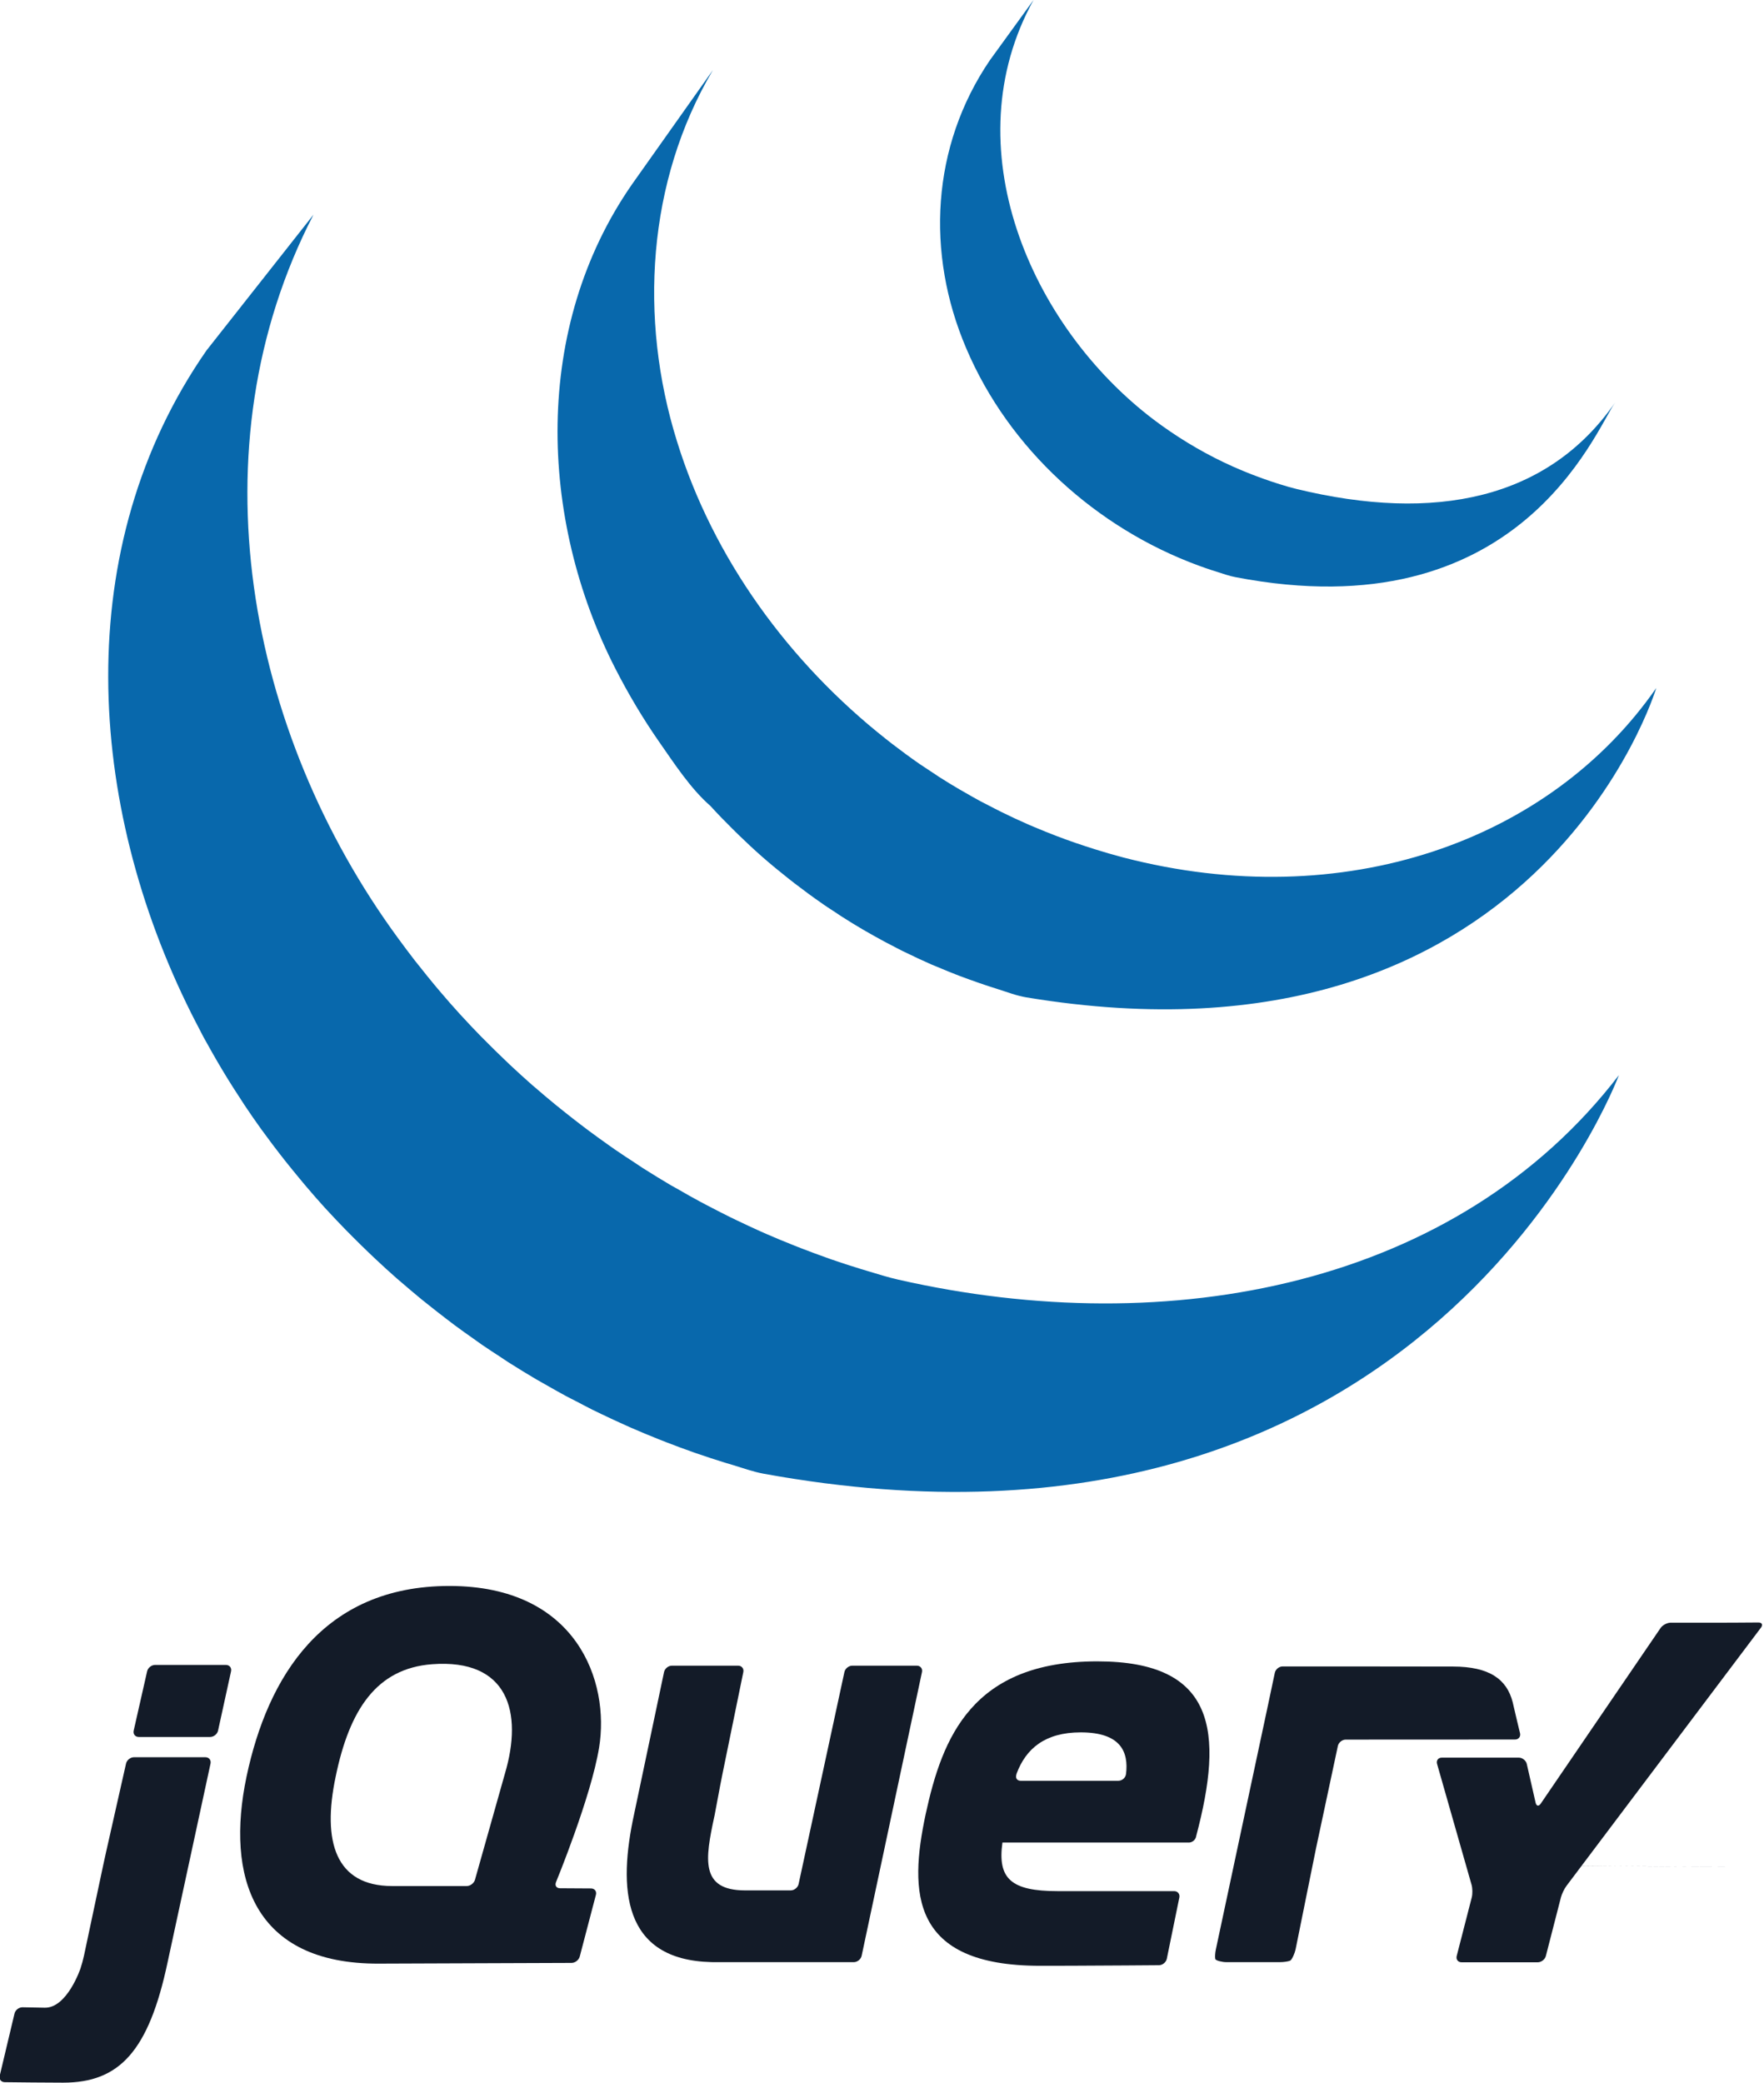 <?xml version="1.0" encoding="UTF-8" standalone="no"?>
<svg
   xmlns:dc="http://purl.org/dc/elements/1.1/"
   xmlns:cc="http://creativecommons.org/ns#"
   xmlns:rdf="http://www.w3.org/1999/02/22-rdf-syntax-ns#"
   xmlns:svg="http://www.w3.org/2000/svg"
   xmlns="http://www.w3.org/2000/svg"
   xmlns:sodipodi="http://sodipodi.sourceforge.net/DTD/sodipodi-0.dtd"
   xmlns:inkscape="http://www.inkscape.org/namespaces/inkscape"
   version="1.1"
   height="185.883"
   width="157.5"
   id="svg4015"
   sodipodi:docname="jquery_alt.svg"
   inkscape:version="0.92.1 r15371">
  <defs
     id="defs4019" />
  <sodipodi:namedview
     pagecolor="#ffffff"
     bordercolor="#666666"
     borderopacity="1"
     objecttolerance="10"
     gridtolerance="10"
     guidetolerance="10"
     inkscape:pageopacity="0"
     inkscape:pageshadow="2"
     inkscape:window-width="1920"
     inkscape:window-height="1031"
     id="namedview4017"
     showgrid="false"
     inkscape:zoom="6.6846194"
     inkscape:cx="114.01006"
     inkscape:cy="66.969899"
     inkscape:window-x="0"
     inkscape:window-y="0"
     inkscape:window-maximized="1"
     inkscape:current-layer="svg4015" />
  <g
     id="g3741"
     transform="matrix(1.316,0,0,1.316,-0.787,-1.968)">
    <path
       style="fill:#131b28;fill-rule:nonzero;stroke-width:1.116"
       inkscape:connector-curvature="0"
       id="path3939"
       d="m 102.943,127.977 c 0,0 9.484,0.123 15.513,0.123 -4.58,0 -12.144,-0.084 -15.521,-0.125 0.003,0 0.006,0.002 0.009,0.002 z" />
    <g
       transform="matrix(0.285,0,0,0.285,-28.622,109.057)"
       id="g4039">
      <path
         d="m 320.78,18.971 h -15.356 c -0.852,0 -1.698,0.684 -1.88,1.516 0,0 -5.452,25.222 -5.452,25.222 0,0 -5.452,25.222 -5.452,25.222 -0.181,0.833 -1.025,1.514 -1.877,1.514 h -9.318 -1.552 c -10.753,0 -9.509,-7.436 -7.307,-17.627 0.022,-0.102 0.044,-0.203 0.066,-0.308 0,0 0.242,-1.284 0.242,-1.284 0.015,-0.083 0.032,-0.166 0.045,-0.242 0,0 0.491,-2.615 0.491,-2.615 0,0 0.526,-2.803 0.526,-2.803 0.16,-0.845 0.403,-2.08 0.562,-2.856 0,0 2.478,-12.109 2.478,-12.109 0,0 2.481,-12.109 2.481,-12.109 0.171,-0.835 -0.388,-1.521 -1.24,-1.521 h -15.762 c -0.852,0 -1.696,0.686 -1.87,1.519 0,0 -3.389,16.079 -3.389,16.079 0,0 -3.389,16.077 -3.389,16.077 -0.003,0.007 -0.004,0.017 -0.005,0.024 0,0 -0.315,1.494 -0.315,1.494 -3.904,17.822 -2.869,34.817 18.347,35.349 0.347,0.01 0.615,0.013 0.615,0.013 h 33.302 c 0.852,0 1.696,-0.684 1.874,-1.519 0,0 7.181,-33.757 7.181,-33.757 0,0 7.181,-33.76 7.181,-33.76 0.177,-0.835 -0.376,-1.519 -1.228,-1.519 z"
         id="path3897"
         inkscape:connector-curvature="0"
         style="fill:#131b28;fill-rule:nonzero" />
      <path
         d="m 156.31,18.793 h -16.864 c -0.853,0 -1.704,0.681 -1.895,1.511 0,0 -1.599,7.058 -1.599,7.058 0,0 -1.599,7.061 -1.599,7.061 -0.188,0.83 0.355,1.511 1.208,1.511 h 16.995 c 0.852,0 1.699,-0.681 1.882,-1.514 0,0 1.545,-7.058 1.545,-7.058 0,0 1.545,-7.053 1.545,-7.053 v -0.002 c 0.182,-0.833 -0.366,-1.514 -1.22,-1.514 z"
         id="path3935"
         inkscape:connector-curvature="0"
         style="fill:#131b28;fill-rule:nonzero" />
      <path
         d="m 151.42,40.756 h -16.997 c -0.852,0 -1.704,0.681 -1.892,1.514 0,0 -2.388,10.574 -2.388,10.574 0,0 -2.385,10.574 -2.385,10.574 -0.188,0.833 -0.488,2.197 -0.665,3.032 0,0 -2.294,10.793 -2.294,10.793 0,0 -2.292,10.793 -2.292,10.793 -0.178,0.833 -0.544,2.178 -0.818,2.986 0,0 -3.175,9.448 -8.513,9.341 -0.227,-0.005 -0.448,-0.007 -0.666,-0.013 -2.587,-0.049 -4.619,-0.086 -4.619,-0.086 h -0.004 c -0.851,-0.013 -1.707,0.652 -1.905,1.48 0,0 -1.763,7.41 -1.763,7.41 0,0 -1.76,7.407 -1.76,7.407 -0.198,0.828 0.337,1.511 1.184,1.526 3.027,0.037 9.807,0.112 13.912,0.112 13.334,0 20.363,-7.388 24.869,-28.647 0,0 5.273,-24.399 5.273,-24.399 0,0 4.946,-22.883 4.946,-22.883 0.179,-0.833 -0.371,-1.514 -1.223,-1.514 z"
         id="path3943"
         inkscape:connector-curvature="0"
         style="fill:#131b28;fill-rule:nonzero" />
      <path
         d="m 464.38,35.038 c 0,0 -0.704,-2.91 -0.704,-2.91 0,0 -0.697,-2.981 -0.697,-2.981 0,0 -0.353,-1.509 -0.353,-1.509 -1.381,-5.364 -5.433,-8.46 -14.233,-8.46 0,0 -13.7,-0.015 -13.7,-0.015 0,0 -12.617,-0.015 -12.617,-0.015 h -1.083 -13.114 c -0.852,0 -1.696,0.681 -1.871,1.516 h -10e-4 c 0,0 -0.627,2.966 -0.627,2.966 0,0 -0.741,3.503 -0.741,3.503 0,0 -0.206,0.981 -0.206,0.981 0,0 -6.393,29.946 -6.393,29.946 0,0 -6.068,28.428 -6.068,28.428 -0.181,0.835 -0.242,1.858 -0.138,2.275 0.102,0.417 1.738,0.759 2.591,0.759 h 12.808 c 0.853,0 1.932,-0.154 2.396,-0.342 0.465,-0.188 1.152,-1.863 1.322,-2.698 0,0 2.277,-11.262 2.277,-11.262 0,0 2.279,-11.26 2.279,-11.26 10e-4,-0.005 0.002,-0.015 0.004,-0.022 0,0 0.304,-1.499 0.304,-1.499 0,0 2.761,-12.937 2.761,-12.937 0,0 2.439,-11.426 2.439,-11.426 0.181,-0.83 1.02,-1.509 1.871,-1.511 0,0 40.3,-0.019 40.3,-0.019 0.851,-0.002 1.389,-0.679 1.195,-1.511 z"
         id="path3965"
         inkscape:connector-curvature="0"
         style="fill:#131b28;fill-rule:nonzero" />
      <path
         d="m 516.26,8.724 c -0.853,0.006 -2.248,0.011 -3.102,0.011 h -12.899 c -0.853,0 -1.946,0.576 -2.427,1.28 0,0 -28.523,41.787 -28.523,41.787 -0.482,0.706 -1.032,0.601 -1.221,-0.229 0,0 -2.098,-9.207 -2.098,-9.207 -0.189,-0.833 -1.044,-1.511 -1.896,-1.511 h -18.337 c -0.853,0 -1.359,0.669 -1.125,1.489 0,0 8.217,28.784 8.217,28.784 0.234,0.82 0.251,2.168 0.04,2.993 0,0 -3.582,13.931 -3.582,13.931 -0.212,0.828 0.312,1.504 1.166,1.504 h 18.123 c 0.852,0 1.724,-0.676 1.935,-1.504 0,0 3.583,-13.931 3.583,-13.931 0.211,-0.825 0.804,-2.061 1.318,-2.742 0,0 46.306,-61.459 46.306,-61.459 0.514,-0.681 0.236,-1.235 -0.616,-1.229 0,0 -4.861,0.032 -4.861,0.032 z"
         id="path3967"
         inkscape:connector-curvature="0"
         style="fill:#131b28;fill-rule:nonzero" />
      <path
         d="m 370.58,44.774 c 0,0 -10e-4,-0.017 -10e-4,-0.017 -0.107,0.925 -0.961,1.604 -1.813,1.604 h -23.248 c -0.803,0 -1.212,-0.547 -1.094,-1.221 0.007,-0.019 0.01,-0.037 0.022,-0.054 0,0 -0.008,0.002 -0.015,0.007 0.005,-0.027 0.005,-0.051 0.013,-0.078 0,0 0.044,-0.164 0.106,-0.396 2.22,-5.903 6.743,-9.778 15.243,-9.778 9.569,0 11.437,4.675 10.787,9.932 z M 363.76,17.94 c -29.841,0 -36.912,18.113 -40.879,36.394 -3.967,18.633 -3.626,36.055 27.253,36.055 h 1.096 c 0.098,-0.002 0.198,-0.002 0.295,-0.002 h 0.864 0.317 0.811 c 0.12,-0.002 0.239,-0.002 0.361,-0.002 0.308,0 0.619,-0.002 0.93,-0.002 h 0.219 c 1.222,-0.002 2.462,-0.008 3.705,-0.013 h 0.062 c 8.155,-0.032 16.334,-0.093 19.647,-0.12 0.847,-0.013 1.676,-0.696 1.851,-1.523 0,0 1.25,-6.111 1.25,-6.111 0,0 0.243,-1.189 0.243,-1.189 0,0 1.492,-7.288 1.492,-7.288 0.171,-0.835 -0.387,-1.519 -1.24,-1.519 h -27.761 c -11.041,0 -14.32,-2.935 -13.112,-11.56 h 44.377 c 0,0 -0.004,0.005 -0.004,0.005 0.011,0 0.021,-0.005 0.03,-0.005 0.706,-0.013 1.357,-0.498 1.616,-1.145 0.049,-0.124 0.09,-0.254 0.107,-0.388 0,0 -0.005,0.005 -0.005,0.005 6.589,-24.854 4.7,-41.592 -23.528,-41.592 z"
         id="path3969"
         inkscape:connector-curvature="0"
         style="fill:#131b28;fill-rule:nonzero" />
      <path
         d="m 222.72,44.679 c 0,0 -0.42,1.487 -0.42,1.487 0,0.005 -0.001,0.005 -0.001,0.005 0,0 -3.351,11.875 -3.351,11.875 0,0 -3.35,11.873 -3.35,11.873 -0.232,0.82 -1.118,1.492 -1.973,1.492 h -17.736 c -13.453,0 -16.729,-10.522 -13.453,-26.042 3.275,-15.874 9.697,-25.742 22.938,-26.741 18.094,-1.365 21.714,11.362 17.345,26.052 z m 12.163,25.818 c 0,0 8.362,-20.303 10.261,-32.031 2.59,-15.699 -5.27,-38.466 -35.63,-38.466 -30.187,0 -43.295,21.737 -48.297,45.367 -5.001,23.801 1.552,44.675 31.567,44.504 0,0 23.679,-0.088 23.679,-0.088 0,0 22.131,-0.081 22.131,-0.081 0.852,-0.007 1.724,-0.684 1.941,-1.506 0,0 3.855,-14.705 3.855,-14.705 0.215,-0.825 -0.306,-1.504 -1.158,-1.509 0,0 -3.695,-0.022 -3.695,-0.022 0,0 -3.694,-0.022 -3.694,-0.022 -0.725,-0.005 -1.14,-0.474 -1.052,-1.096 0.016,-0.112 0.042,-0.227 0.09,-0.347 z"
         id="path3971"
         inkscape:connector-curvature="0"
         style="fill:#131b28;fill-rule:nonzero" />
    </g>
    <path
       id="path3975"
       d="m 14.61,25.26 c -9.299,13.365 -8.141,30.754 -1.038,44.955 0.169,0.34 0.346,0.675 0.52,1.011 0.112,0.212 0.217,0.43 0.332,0.64 0.065,0.125 0.139,0.248 0.207,0.368 0.121,0.226 0.245,0.441 0.37,0.662 0.221,0.389 0.447,0.776 0.678,1.163 0.128,0.212 0.255,0.425 0.387,0.637 0.256,0.414 0.519,0.823 0.787,1.231 0.112,0.174 0.221,0.349 0.335,0.518 0.37,0.553 0.749,1.103 1.14,1.645 0.01,0.014 0.02,0.03 0.033,0.044 0.061,0.087 0.129,0.172 0.192,0.259 0.338,0.466 0.686,0.926 1.039,1.381 0.129,0.166 0.26,0.332 0.391,0.498 0.315,0.395 0.635,0.787 0.96,1.179 0.121,0.147 0.244,0.294 0.366,0.439 0.437,0.515 0.882,1.027 1.337,1.528 0.008,0.008 0.019,0.019 0.027,0.027 0.019,0.022 0.035,0.035 0.052,0.057 0.444,0.485 0.899,0.959 1.359,1.433 0.143,0.147 0.289,0.294 0.436,0.439 0.357,0.36 0.719,0.714 1.085,1.065 0.148,0.142 0.296,0.286 0.444,0.422 0.489,0.46 0.983,0.912 1.487,1.354 0.008,0.008 0.015,0.014 0.023,0.019 0.086,0.076 0.174,0.147 0.259,0.221 0.444,0.384 0.896,0.765 1.351,1.141 0.185,0.15 0.373,0.297 0.56,0.447 0.372,0.297 0.748,0.591 1.126,0.88 0.2,0.153 0.4,0.305 0.602,0.458 0.418,0.308 0.839,0.61 1.264,0.907 0.155,0.112 0.305,0.221 0.46,0.327 0.044,0.03 0.083,0.06 0.127,0.09 0.403,0.278 0.816,0.545 1.227,0.812 0.177,0.117 0.353,0.24 0.531,0.354 0.632,0.4 1.273,0.795 1.922,1.177 0.176,0.101 0.354,0.199 0.531,0.3 0.477,0.275 0.956,0.545 1.442,0.809 0.263,0.142 0.532,0.275 0.798,0.411 0.343,0.18 0.684,0.362 1.032,0.537 0.079,0.038 0.161,0.076 0.238,0.114 0.14,0.068 0.282,0.133 0.422,0.204 0.541,0.259 1.085,0.512 1.636,0.757 0.117,0.052 0.23,0.104 0.346,0.155 0.631,0.275 1.266,0.539 1.908,0.793 0.154,0.063 0.309,0.123 0.464,0.182 0.594,0.229 1.196,0.455 1.8,0.667 0.076,0.027 0.15,0.052 0.226,0.079 0.663,0.232 1.333,0.447 2.007,0.656 0.161,0.046 0.323,0.098 0.485,0.144 0.686,0.207 1.365,0.455 2.073,0.586 C 97.371,109.641 110.434,74.414 110.434,74.414 99.462,88.708 79.988,92.478 61.536,88.281 60.837,88.123 60.159,87.905 59.477,87.703 c -0.173,-0.052 -0.343,-0.103 -0.513,-0.155 -0.666,-0.204 -1.327,-0.419 -1.983,-0.646 -0.09,-0.033 -0.181,-0.065 -0.272,-0.098 -0.588,-0.207 -1.17,-0.425 -1.749,-0.648 -0.163,-0.065 -0.327,-0.128 -0.49,-0.193 -0.635,-0.251 -1.265,-0.512 -1.888,-0.784 -0.128,-0.055 -0.251,-0.112 -0.377,-0.166 -0.535,-0.242 -1.065,-0.488 -1.592,-0.741 -0.153,-0.074 -0.305,-0.144 -0.46,-0.221 -0.414,-0.202 -0.823,-0.417 -1.232,-0.627 -0.273,-0.144 -0.551,-0.28 -0.822,-0.431 -0.499,-0.267 -0.988,-0.544 -1.476,-0.828 -0.165,-0.093 -0.332,-0.182 -0.499,-0.278 -0.648,-0.382 -1.289,-0.776 -1.922,-1.177 -0.175,-0.112 -0.346,-0.231 -0.519,-0.346 -0.46,-0.297 -0.917,-0.599 -1.368,-0.909 -0.149,-0.102 -0.293,-0.21 -0.441,-0.31 -0.435,-0.308 -0.866,-0.619 -1.293,-0.935 -0.194,-0.144 -0.385,-0.289 -0.573,-0.433 -0.392,-0.3 -0.781,-0.602 -1.167,-0.913 -0.174,-0.139 -0.349,-0.278 -0.52,-0.417 -0.49,-0.403 -0.975,-0.809 -1.453,-1.226 -0.05,-0.044 -0.105,-0.087 -0.159,-0.133 -0.518,-0.455 -1.025,-0.921 -1.528,-1.389 -0.146,-0.139 -0.287,-0.275 -0.43,-0.414 -0.372,-0.354 -0.738,-0.711 -1.098,-1.076 -0.144,-0.144 -0.289,-0.286 -0.43,-0.43 -0.458,-0.468 -0.907,-0.942 -1.347,-1.424 -0.022,-0.025 -0.045,-0.046 -0.067,-0.071 -0.466,-0.509 -0.921,-1.03 -1.366,-1.555 -0.121,-0.144 -0.238,-0.283 -0.358,-0.425 -0.332,-0.4 -0.662,-0.806 -0.983,-1.215 -0.12,-0.147 -0.241,-0.298 -0.36,-0.45 -0.387,-0.502 -0.765,-1.003 -1.136,-1.512 C 17.36,51.155 13.68,31.882 21.867,16.054"
       inkscape:connector-curvature="0"
       style="fill:#0868ac;fill-rule:nonzero;stroke-width:1.116" />
    <path
       id="path3977"
       d="m 43.475,14 c -6.725,9.677 -6.36,22.632 -1.114,32.867 0.88,1.716 1.868,3.38 2.974,4.965 1.008,1.444 2.125,3.162 3.462,4.323 0.485,0.534 0.991,1.054 1.509,1.566 0.131,0.133 0.264,0.261 0.398,0.392 0.503,0.488 1.013,0.967 1.542,1.433 0.022,0.016 0.041,0.038 0.063,0.055 0.006,0.006 0.011,0.008 0.015,0.014 0.584,0.512 1.187,1.005 1.8,1.49 0.136,0.103 0.271,0.212 0.409,0.319 0.614,0.471 1.241,0.934 1.883,1.375 0.019,0.014 0.035,0.027 0.055,0.041 0.283,0.196 0.572,0.379 0.859,0.567 0.138,0.09 0.268,0.185 0.407,0.27 0.459,0.294 0.923,0.58 1.396,0.855 0.067,0.041 0.132,0.076 0.197,0.114 0.407,0.234 0.82,0.466 1.234,0.689 0.144,0.082 0.291,0.153 0.439,0.229 0.286,0.15 0.572,0.302 0.863,0.447 0.044,0.022 0.089,0.041 0.131,0.06 0.592,0.291 1.19,0.572 1.8,0.839 0.131,0.057 0.266,0.109 0.398,0.163 0.488,0.207 0.981,0.409 1.476,0.599 0.21,0.079 0.422,0.155 0.632,0.232 0.449,0.166 0.9,0.319 1.355,0.471 0.206,0.065 0.407,0.133 0.613,0.196 0.647,0.202 1.286,0.455 1.96,0.567 C 104.953,74.889 112.969,48.156 112.969,48.156 105.743,58.563 91.749,63.528 76.816,59.652 76.153,59.478 75.499,59.287 74.85,59.083 74.651,59.023 74.456,58.958 74.259,58.893 73.797,58.743 73.338,58.585 72.883,58.419 72.675,58.342 72.466,58.266 72.262,58.187 71.764,57.996 71.271,57.798 70.782,57.591 70.648,57.533 70.513,57.482 70.383,57.422 69.77,57.155 69.167,56.874 68.571,56.58 68.265,56.43 67.964,56.272 67.663,56.117 67.489,56.027 67.313,55.937 67.139,55.847 66.752,55.638 66.368,55.42 65.989,55.199 65.899,55.147 65.805,55.098 65.714,55.044 65.244,54.769 64.781,54.486 64.322,54.194 64.181,54.104 64.044,54.006 63.903,53.914 63.6,53.717 63.298,53.519 63.001,53.317 62.361,52.876 61.739,52.413 61.125,51.944 60.983,51.832 60.841,51.724 60.702,51.612 54.166,46.451 48.985,39.399 46.521,31.402 43.94,23.108 44.497,13.798 48.969,6.243"
       inkscape:connector-curvature="0"
       style="fill:#0868ac;fill-rule:nonzero;stroke-width:1.116" />
    <path
       id="path3979"
       d="m 67.753,5.587 c -3.964,5.834 -4.354,13.08 -1.603,19.524 2.901,6.839 8.845,12.205 15.783,14.749 0.286,0.106 0.572,0.202 0.862,0.3 0.127,0.038 0.252,0.082 0.38,0.12 0.409,0.128 0.814,0.278 1.237,0.357 19.172,3.704 24.372,-9.838 25.757,-11.831 -4.555,6.559 -12.211,8.133 -21.603,5.853 -0.742,-0.181 -1.557,-0.448 -2.273,-0.702 -0.917,-0.327 -1.821,-0.7 -2.699,-1.121 -1.668,-0.801 -3.258,-1.774 -4.731,-2.887 C 70.457,23.57 65.236,11.404 70.72,1.496"
       inkscape:connector-curvature="0"
       style="fill:#0868ac;fill-rule:nonzero;stroke-width:1.116" />
  </g>
</svg>
